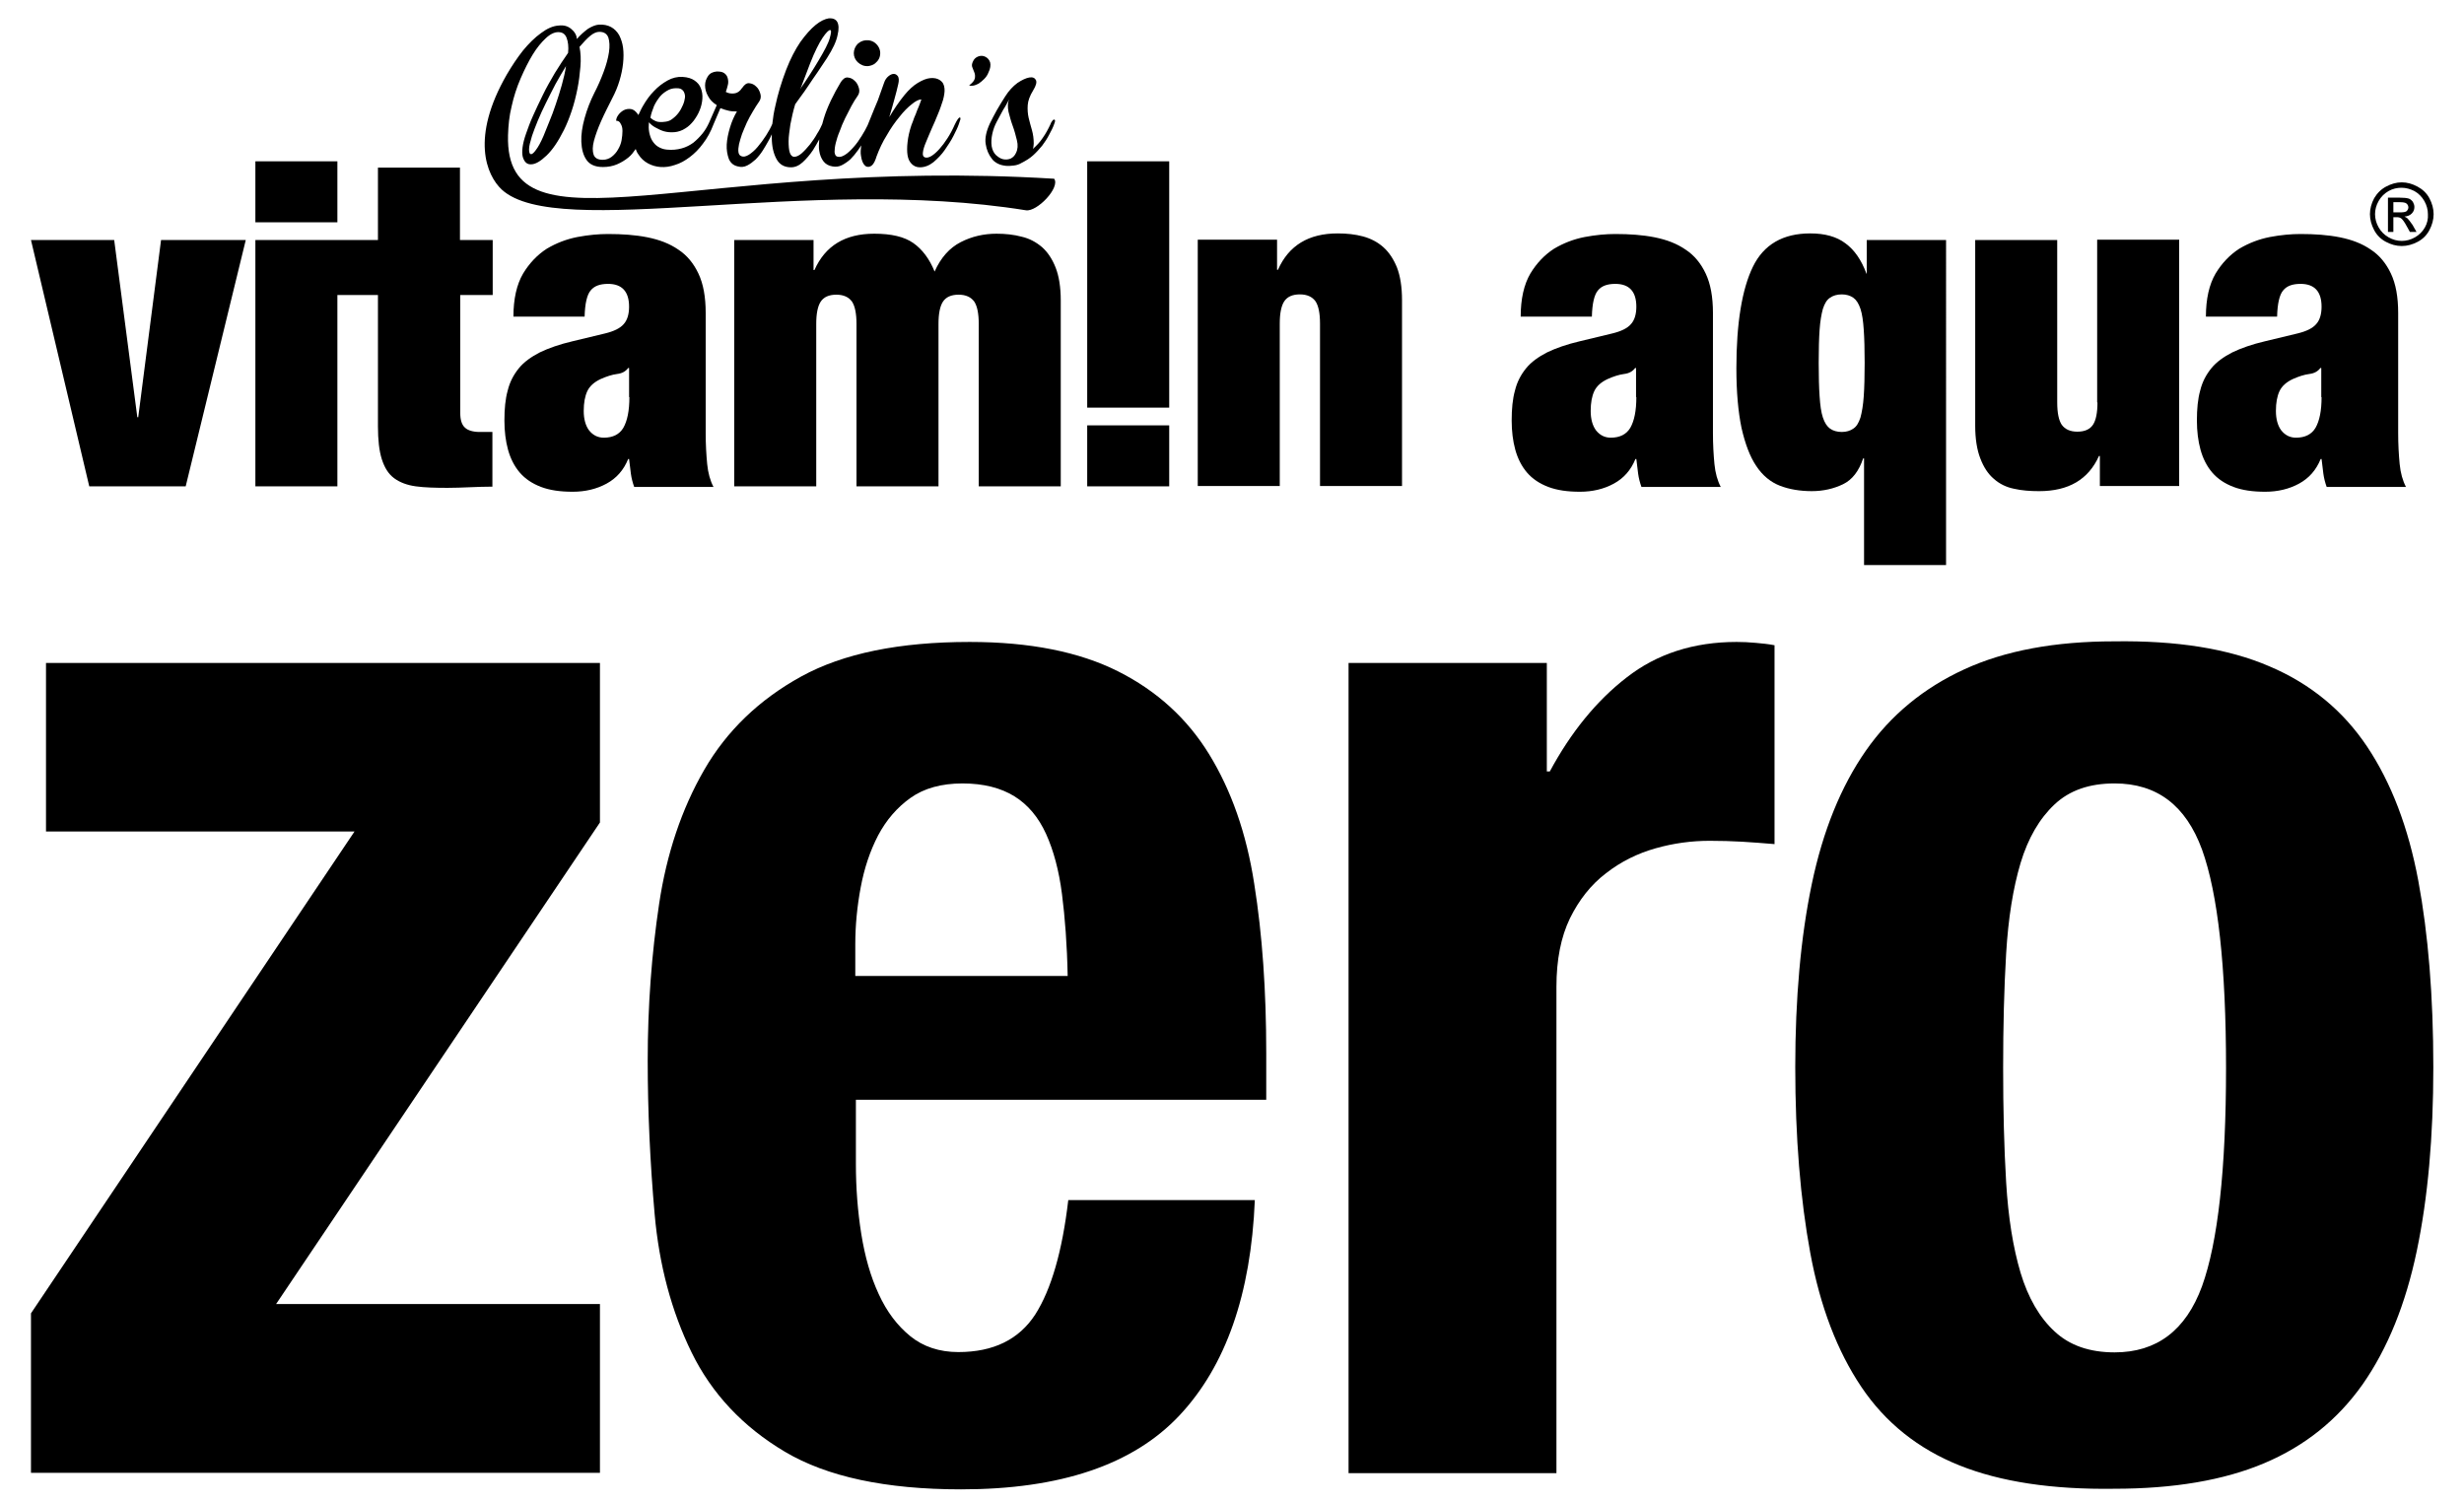 <svg xmlns="http://www.w3.org/2000/svg" xmlns:xlink="http://www.w3.org/1999/xlink" version="1.1" id="Layer_1" x="0px" y="0px" viewBox="0 0 82 50" style="enable-background:new 0 0 82 50;" xml:space="preserve" width="292"  height="178" >
<polygon points="4.59,13.89 4.56,13.89 3.79,7.99 1.02,7.99 2.96,16.19 6.17,16.19 8.17,7.99 5.35,7.99 "/>
<rect x="8.49" y="5.37" width="2.73" height="2.03"/>
<path d="M15.3,5.58h-2.73v2.41h-1.35h-0.07H8.49v8.2h2.73V9.82h1.35v4.37c0,0.45,0.04,0.82,0.13,1.1c0.09,0.28,0.22,0.49,0.41,0.63  c0.19,0.14,0.43,0.23,0.72,0.27c0.29,0.04,0.65,0.05,1.06,0.05c0.23,0,0.48-0.01,0.73-0.02c0.25-0.01,0.51-0.02,0.76-0.02v-1.82  h-0.42c-0.22,0-0.39-0.05-0.49-0.14c-0.11-0.1-0.16-0.26-0.16-0.49V9.82h1.08V7.99H15.3V5.58z"/>
<path d="M23.48,14.42v-4c0-0.54-0.08-0.97-0.24-1.31c-0.16-0.34-0.38-0.61-0.67-0.8c-0.29-0.2-0.63-0.33-1.03-0.41  c-0.4-0.08-0.84-0.11-1.31-0.11c-0.31,0-0.65,0.03-1.02,0.1c-0.36,0.07-0.7,0.2-1.02,0.39c-0.31,0.2-0.58,0.48-0.79,0.83  c-0.21,0.36-0.32,0.84-0.32,1.43h2.37c0.01-0.43,0.08-0.73,0.2-0.87c0.12-0.15,0.31-0.22,0.58-0.22c0.46,0,0.7,0.25,0.7,0.76  c0,0.25-0.06,0.45-0.18,0.58c-0.12,0.14-0.33,0.24-0.62,0.31l-1.08,0.26c-0.43,0.1-0.8,0.23-1.09,0.37  c-0.29,0.15-0.53,0.32-0.7,0.53c-0.17,0.21-0.3,0.45-0.37,0.74c-0.08,0.28-0.11,0.62-0.11,1c0,0.35,0.04,0.68,0.12,0.97  c0.08,0.29,0.21,0.55,0.39,0.76c0.18,0.21,0.42,0.37,0.71,0.48c0.29,0.11,0.64,0.16,1.05,0.16c0.42,0,0.8-0.09,1.13-0.27  c0.33-0.18,0.57-0.45,0.72-0.82h0.03c0.02,0.17,0.04,0.33,0.06,0.49c0.02,0.15,0.06,0.3,0.11,0.44h2.64  c-0.11-0.21-0.18-0.46-0.21-0.76C23.5,15.14,23.48,14.8,23.48,14.42 M20.94,13.22c0,0.46-0.07,0.79-0.2,1.02  c-0.13,0.22-0.35,0.33-0.65,0.33c-0.2,0-0.36-0.08-0.49-0.24c-0.12-0.16-0.18-0.38-0.18-0.65c0-0.27,0.04-0.49,0.12-0.66  c0.08-0.17,0.23-0.3,0.44-0.4c0.2-0.09,0.39-0.15,0.55-0.17c0.17-0.02,0.29-0.09,0.37-0.2h0.03V13.22z"/>
<path d="M34.68,8.23C34.48,8.06,34.26,7.94,34,7.88c-0.26-0.07-0.54-0.1-0.84-0.1c-0.42,0-0.82,0.09-1.19,0.28  c-0.37,0.19-0.66,0.51-0.87,0.98c-0.17-0.42-0.41-0.74-0.71-0.95c-0.3-0.21-0.73-0.31-1.3-0.31c-0.97,0-1.63,0.4-1.99,1.21h-0.03v-1  h-2.64v8.2h2.73v-5.41c0-0.34,0.05-0.59,0.15-0.74c0.1-0.15,0.27-0.23,0.52-0.23c0.24,0,0.41,0.08,0.52,0.23  c0.1,0.15,0.15,0.4,0.15,0.74v5.41h2.73v-5.41c0-0.34,0.05-0.59,0.15-0.74c0.1-0.15,0.27-0.23,0.52-0.23c0.24,0,0.41,0.08,0.52,0.23  c0.1,0.15,0.15,0.4,0.15,0.74v5.41h2.73v-6.19c0-0.44-0.06-0.81-0.17-1.09C35.02,8.63,34.87,8.4,34.68,8.23"/>
<rect x="36.18" y="14.16" width="2.73" height="2.03"/>
<rect x="36.18" y="5.37" width="2.73" height="8.2"/>
<path d="M46.04,8.23c-0.19-0.17-0.42-0.29-0.68-0.36c-0.26-0.07-0.54-0.1-0.84-0.1c-0.97,0-1.63,0.4-1.99,1.21H42.5v-1h-2.64v8.2  h2.73v-5.41c0-0.34,0.05-0.59,0.15-0.74c0.1-0.15,0.27-0.23,0.52-0.23c0.24,0,0.41,0.08,0.52,0.23c0.1,0.15,0.15,0.4,0.15,0.74v5.41  h2.73v-6.19c0-0.44-0.06-0.81-0.17-1.09C46.38,8.63,46.23,8.4,46.04,8.23"/>
<path d="M57.01,14.42v-4c0-0.54-0.08-0.97-0.24-1.31c-0.16-0.34-0.38-0.61-0.67-0.8c-0.29-0.2-0.63-0.33-1.03-0.41  c-0.4-0.08-0.84-0.11-1.31-0.11c-0.31,0-0.65,0.03-1.02,0.1c-0.36,0.07-0.7,0.2-1.02,0.39c-0.31,0.2-0.58,0.48-0.79,0.83  c-0.21,0.36-0.32,0.84-0.32,1.43h2.37c0.01-0.43,0.08-0.73,0.2-0.87c0.12-0.15,0.31-0.22,0.58-0.22c0.46,0,0.7,0.25,0.7,0.76  c0,0.25-0.06,0.45-0.18,0.58c-0.12,0.14-0.33,0.24-0.62,0.31l-1.08,0.26c-0.43,0.1-0.8,0.23-1.09,0.37  c-0.29,0.15-0.53,0.32-0.7,0.53c-0.17,0.21-0.3,0.45-0.37,0.74c-0.08,0.28-0.11,0.62-0.11,1c0,0.35,0.04,0.68,0.12,0.97  c0.08,0.29,0.21,0.55,0.39,0.76c0.18,0.21,0.42,0.37,0.71,0.48c0.29,0.11,0.64,0.16,1.05,0.16c0.42,0,0.8-0.09,1.13-0.27  c0.33-0.18,0.57-0.45,0.72-0.82h0.03c0.02,0.17,0.04,0.33,0.06,0.49c0.02,0.15,0.06,0.3,0.11,0.44h2.64  c-0.11-0.21-0.18-0.46-0.21-0.76C57.03,15.14,57.01,14.8,57.01,14.42 M54.46,13.22c0,0.46-0.07,0.79-0.2,1.02  c-0.13,0.22-0.35,0.33-0.65,0.33c-0.2,0-0.36-0.08-0.49-0.24c-0.12-0.16-0.18-0.38-0.18-0.65c0-0.27,0.04-0.49,0.12-0.66  c0.08-0.17,0.23-0.3,0.44-0.4c0.2-0.09,0.39-0.15,0.55-0.17c0.17-0.02,0.29-0.09,0.37-0.2h0.03V13.22z"/>
<path d="M62.15,9.11h-0.03c-0.17-0.46-0.4-0.79-0.7-1.01c-0.29-0.22-0.68-0.33-1.17-0.33c-0.91,0-1.55,0.37-1.91,1.11  c-0.36,0.74-0.55,1.87-0.55,3.38c0,0.79,0.06,1.45,0.17,1.98c0.12,0.53,0.28,0.96,0.49,1.27c0.21,0.32,0.48,0.54,0.79,0.66  c0.31,0.12,0.67,0.18,1.06,0.18c0.38,0,0.73-0.08,1.04-0.23c0.31-0.15,0.53-0.44,0.67-0.86h0.03v3.55h2.73V7.99h-2.64V9.11z   M62.03,13.19c-0.02,0.29-0.06,0.53-0.11,0.71c-0.06,0.18-0.13,0.3-0.24,0.37c-0.1,0.07-0.23,0.11-0.38,0.11  c-0.16,0-0.29-0.04-0.39-0.11c-0.1-0.07-0.18-0.19-0.24-0.37c-0.06-0.18-0.09-0.41-0.11-0.71c-0.02-0.29-0.03-0.66-0.03-1.11  c0-0.45,0.01-0.81,0.03-1.1c0.02-0.29,0.06-0.52,0.11-0.7c0.06-0.18,0.13-0.3,0.24-0.37c0.1-0.07,0.23-0.11,0.39-0.11  c0.15,0,0.28,0.04,0.38,0.11c0.1,0.07,0.18,0.19,0.24,0.37c0.06,0.18,0.09,0.41,0.11,0.7c0.02,0.29,0.03,0.65,0.03,1.1  C62.06,12.53,62.05,12.9,62.03,13.19"/>
<path d="M69.81,13.4c0,0.34-0.05,0.59-0.15,0.74c-0.1,0.15-0.27,0.23-0.52,0.23c-0.24,0-0.41-0.08-0.52-0.23  c-0.1-0.15-0.15-0.4-0.15-0.74V7.99h-2.73v6.19c0,0.43,0.06,0.8,0.17,1.08c0.11,0.29,0.26,0.52,0.45,0.68  c0.19,0.17,0.42,0.28,0.67,0.33c0.26,0.06,0.54,0.08,0.84,0.08c0.98,0,1.64-0.39,1.99-1.17h0.03v1h2.64v-8.2h-2.73V13.4z"/>
<path d="M79.82,14.42v-4c0-0.54-0.08-0.97-0.24-1.31c-0.16-0.34-0.38-0.61-0.67-0.8c-0.29-0.2-0.63-0.33-1.03-0.41  c-0.4-0.08-0.84-0.11-1.31-0.11c-0.31,0-0.65,0.03-1.02,0.1c-0.36,0.07-0.7,0.2-1.02,0.39c-0.31,0.2-0.58,0.48-0.79,0.83  c-0.21,0.36-0.32,0.84-0.32,1.43h2.37c0.01-0.43,0.08-0.73,0.2-0.87c0.12-0.15,0.31-0.22,0.58-0.22c0.46,0,0.7,0.25,0.7,0.76  c0,0.25-0.06,0.45-0.18,0.58c-0.12,0.14-0.33,0.24-0.62,0.31l-1.08,0.26c-0.43,0.1-0.8,0.23-1.09,0.37  c-0.29,0.15-0.53,0.32-0.7,0.53c-0.17,0.21-0.3,0.45-0.37,0.74c-0.08,0.28-0.11,0.62-0.11,1c0,0.35,0.04,0.68,0.12,0.97  c0.08,0.29,0.21,0.55,0.39,0.76c0.18,0.21,0.42,0.37,0.71,0.48c0.29,0.11,0.64,0.16,1.05,0.16c0.42,0,0.8-0.09,1.13-0.27  c0.33-0.18,0.57-0.45,0.72-0.82h0.03c0.02,0.17,0.04,0.33,0.06,0.49c0.02,0.15,0.06,0.3,0.11,0.44h2.64  c-0.11-0.21-0.18-0.46-0.21-0.76C79.84,15.14,79.82,14.8,79.82,14.42 M77.27,13.22c0,0.46-0.07,0.79-0.2,1.02  c-0.13,0.22-0.35,0.33-0.65,0.33c-0.2,0-0.36-0.08-0.49-0.24c-0.12-0.16-0.18-0.38-0.18-0.65c0-0.27,0.04-0.49,0.12-0.66  c0.08-0.17,0.23-0.3,0.44-0.4c0.2-0.09,0.39-0.15,0.55-0.17c0.17-0.02,0.29-0.09,0.37-0.2h0.03V13.22z"/>
<path d="M34.14,7c0.37,0.06,1.15-0.76,0.94-1.05c-12-0.73-18.29,2.7-18.18-1.45c0.01-0.32,0.04-0.64,0.12-0.96  c0.07-0.32,0.17-0.63,0.3-0.93c0.13-0.3,0.26-0.56,0.4-0.79c0.14-0.23,0.29-0.41,0.44-0.55c0.15-0.14,0.29-0.2,0.41-0.2  c0.14,0,0.23,0.06,0.28,0.19c0.05,0.13,0.07,0.29,0.05,0.5c-0.15,0.21-0.29,0.43-0.44,0.67c-0.14,0.24-0.28,0.48-0.4,0.73  c-0.12,0.24-0.23,0.48-0.33,0.7c-0.1,0.22-0.17,0.42-0.23,0.59c-0.12,0.34-0.15,0.6-0.11,0.77c0.05,0.17,0.14,0.26,0.28,0.25  c0.14,0,0.31-0.1,0.51-0.29c0.2-0.19,0.39-0.47,0.58-0.85c0.09-0.18,0.18-0.4,0.26-0.64c0.08-0.24,0.14-0.48,0.19-0.73  c0.05-0.25,0.08-0.5,0.1-0.74c0.02-0.24,0.01-0.46-0.03-0.66c0.13-0.15,0.25-0.28,0.36-0.37c0.11-0.09,0.21-0.13,0.3-0.13  c0.15,0,0.25,0.06,0.3,0.19c0.04,0.13,0.05,0.29,0.02,0.49c-0.03,0.2-0.09,0.42-0.18,0.66c-0.09,0.24-0.19,0.47-0.31,0.7  c-0.13,0.26-0.24,0.54-0.32,0.83c-0.08,0.29-0.12,0.55-0.11,0.79c0.01,0.24,0.06,0.44,0.17,0.6c0.11,0.16,0.29,0.24,0.55,0.24  c0.17,0,0.33-0.03,0.47-0.09c0.14-0.06,0.27-0.14,0.38-0.23c0.1-0.08,0.17-0.18,0.24-0.28c0.02,0.06,0.05,0.13,0.09,0.18  c0.08,0.13,0.19,0.23,0.32,0.3c0.13,0.07,0.27,0.11,0.42,0.12c0.15,0.01,0.31-0.01,0.48-0.07c0.17-0.05,0.33-0.14,0.49-0.26  c0.16-0.12,0.31-0.27,0.44-0.45c0.14-0.18,0.26-0.4,0.35-0.64c0,0,0,0,0,0l0.23-0.54c0.1,0.04,0.2,0.07,0.29,0.09  c0.09,0.02,0.18,0.02,0.26,0.02c-0.09,0.15-0.17,0.33-0.23,0.53c-0.06,0.2-0.1,0.39-0.11,0.57c-0.01,0.18,0.02,0.34,0.07,0.48  c0.06,0.14,0.16,0.22,0.3,0.25c0.11,0.03,0.21,0.02,0.31-0.03c0.1-0.05,0.19-0.12,0.28-0.2c0.09-0.09,0.17-0.19,0.24-0.3  c0.07-0.11,0.14-0.23,0.2-0.34c0.04-0.07,0.07-0.13,0.1-0.2c0,0.04,0,0.07,0,0.11c0,0.3,0.06,0.54,0.16,0.72  c0.1,0.18,0.26,0.27,0.48,0.27c0.14,0,0.27-0.06,0.39-0.17c0.12-0.11,0.24-0.25,0.34-0.4c0.08-0.12,0.14-0.24,0.21-0.36  c-0.01,0.14-0.02,0.27,0,0.38c0.02,0.14,0.07,0.26,0.14,0.35c0.07,0.09,0.17,0.15,0.3,0.17c0.11,0.02,0.21,0.01,0.31-0.04  c0.1-0.05,0.2-0.12,0.29-0.2c0.09-0.09,0.17-0.19,0.25-0.3c0.04-0.05,0.07-0.11,0.11-0.16c-0.02,0.13-0.03,0.25-0.01,0.35  c0.02,0.14,0.06,0.25,0.12,0.31c0.05,0.06,0.12,0.07,0.19,0.04c0.07-0.03,0.13-0.11,0.18-0.25l0.03-0.09  c0.09-0.24,0.2-0.48,0.34-0.7c0.13-0.23,0.27-0.43,0.42-0.61c0.14-0.18,0.28-0.32,0.41-0.42c0.13-0.11,0.24-0.16,0.32-0.16  c-0.01,0.03-0.03,0.08-0.05,0.14c-0.03,0.07-0.05,0.14-0.09,0.22c-0.03,0.08-0.06,0.17-0.1,0.25c-0.03,0.09-0.06,0.17-0.09,0.24  c-0.07,0.21-0.11,0.39-0.13,0.57c-0.02,0.17-0.02,0.32,0,0.44c0.02,0.13,0.07,0.22,0.14,0.29c0.07,0.07,0.16,0.11,0.27,0.11  c0.16,0,0.31-0.06,0.45-0.17c0.14-0.12,0.27-0.25,0.38-0.41c0.11-0.16,0.21-0.31,0.29-0.47c0.08-0.16,0.14-0.28,0.17-0.37  c0.03-0.08,0.05-0.14,0.06-0.18c0-0.04,0-0.06-0.02-0.06c-0.02,0-0.04,0.02-0.07,0.06c-0.03,0.04-0.06,0.1-0.1,0.18  c-0.07,0.16-0.15,0.31-0.24,0.45c-0.09,0.14-0.18,0.26-0.27,0.36c-0.09,0.1-0.18,0.18-0.26,0.23c-0.08,0.05-0.16,0.07-0.22,0.05  c-0.06-0.02-0.08-0.07-0.07-0.16c0.01-0.09,0.04-0.2,0.1-0.34c0.05-0.13,0.12-0.28,0.19-0.45c0.07-0.16,0.15-0.33,0.21-0.49  c0.07-0.16,0.12-0.32,0.17-0.47c0.04-0.15,0.06-0.28,0.05-0.38c-0.01-0.13-0.06-0.22-0.15-0.28c-0.09-0.06-0.19-0.08-0.32-0.07  c-0.13,0.01-0.27,0.07-0.42,0.16c-0.15,0.09-0.3,0.23-0.44,0.4c-0.18,0.22-0.35,0.47-0.51,0.74c0.06-0.2,0.12-0.4,0.17-0.59  c0.05-0.19,0.1-0.36,0.13-0.51c0.03-0.12,0.02-0.21-0.01-0.26c-0.04-0.05-0.08-0.08-0.14-0.08s-0.12,0.03-0.18,0.08  c-0.06,0.05-0.11,0.12-0.14,0.21c-0.07,0.2-0.14,0.4-0.21,0.59C29.14,3.5,29.07,3.68,29,3.85c-0.05,0.12-0.09,0.22-0.13,0.32  c-0.05,0.11-0.12,0.23-0.2,0.36C28.59,4.66,28.5,4.79,28.4,4.9c-0.1,0.11-0.19,0.2-0.29,0.26c-0.1,0.06-0.18,0.08-0.26,0.05  c-0.05-0.02-0.07-0.07-0.08-0.15c0-0.08,0.01-0.18,0.04-0.3c0.03-0.12,0.07-0.25,0.13-0.39c0.05-0.14,0.11-0.29,0.18-0.43  c0.07-0.14,0.14-0.28,0.21-0.41c0.07-0.13,0.14-0.24,0.21-0.34c0.05-0.07,0.07-0.16,0.04-0.26c-0.03-0.1-0.07-0.18-0.14-0.24  c-0.07-0.07-0.14-0.1-0.23-0.11c-0.09-0.01-0.16,0.05-0.23,0.15c-0.12,0.2-0.23,0.4-0.33,0.61c-0.1,0.21-0.18,0.41-0.24,0.61  c-0.02,0.06-0.03,0.12-0.05,0.18c-0.04,0.09-0.09,0.2-0.17,0.32c-0.07,0.13-0.15,0.24-0.24,0.36c-0.09,0.11-0.18,0.21-0.27,0.29  c-0.09,0.08-0.18,0.12-0.25,0.12c-0.07,0-0.12-0.05-0.15-0.14c-0.03-0.09-0.04-0.22-0.04-0.38c0-0.16,0.03-0.34,0.06-0.56  c0.04-0.21,0.09-0.44,0.16-0.67c0.04-0.06,0.11-0.15,0.18-0.25c0.08-0.11,0.17-0.23,0.26-0.37c0.09-0.14,0.19-0.28,0.3-0.44  c0.11-0.16,0.21-0.32,0.32-0.48c0.19-0.3,0.31-0.55,0.35-0.76c0.05-0.2,0.04-0.35-0.01-0.44c-0.05-0.09-0.15-0.13-0.28-0.12  c-0.13,0.02-0.28,0.09-0.44,0.22c-0.16,0.13-0.33,0.32-0.51,0.57c-0.17,0.25-0.33,0.56-0.47,0.92c-0.16,0.42-0.28,0.82-0.36,1.2  c-0.05,0.21-0.08,0.4-0.1,0.59c0,0,0,0,0,0.01c-0.05,0.12-0.12,0.25-0.21,0.39c-0.09,0.14-0.18,0.26-0.28,0.38s-0.2,0.2-0.29,0.26  c-0.1,0.06-0.18,0.08-0.25,0.05c-0.06-0.02-0.09-0.07-0.1-0.14c-0.01-0.07,0-0.16,0.02-0.26c0.02-0.1,0.06-0.21,0.1-0.34  c0.05-0.12,0.1-0.25,0.16-0.38c0.06-0.13,0.13-0.25,0.2-0.37c0.07-0.12,0.14-0.23,0.21-0.33c0.05-0.07,0.07-0.16,0.04-0.26  c-0.03-0.1-0.07-0.18-0.14-0.24c-0.07-0.07-0.14-0.1-0.23-0.11c-0.09-0.01-0.16,0.05-0.23,0.15l-0.01,0.01  c-0.07,0.11-0.16,0.17-0.26,0.18c-0.1,0.01-0.19,0-0.28-0.05c0.03-0.08,0.05-0.16,0.07-0.24c0.02-0.08,0.01-0.16-0.01-0.23  c-0.02-0.07-0.06-0.12-0.12-0.16c-0.06-0.04-0.14-0.05-0.24-0.05c-0.13,0.01-0.23,0.06-0.29,0.15c-0.06,0.09-0.1,0.19-0.1,0.31  s0.03,0.24,0.1,0.36c0.06,0.12,0.16,0.22,0.29,0.3l-0.26,0.59c0,0,0,0,0,0c-0.06,0.13-0.13,0.25-0.22,0.36  c-0.09,0.11-0.19,0.21-0.3,0.3c-0.11,0.08-0.24,0.15-0.39,0.19c-0.15,0.04-0.31,0.06-0.5,0.04c-0.11-0.01-0.21-0.05-0.29-0.1  c-0.08-0.05-0.14-0.12-0.19-0.2c-0.05-0.08-0.08-0.18-0.1-0.28c-0.02-0.11-0.02-0.21-0.01-0.33c0.05,0.06,0.12,0.12,0.21,0.17  c0.09,0.05,0.19,0.1,0.29,0.13c0.11,0.03,0.22,0.04,0.35,0.03c0.12-0.01,0.25-0.05,0.37-0.13c0.1-0.06,0.19-0.15,0.27-0.25  c0.08-0.11,0.15-0.22,0.2-0.35c0.05-0.12,0.08-0.25,0.09-0.38c0.01-0.13-0.01-0.25-0.05-0.35c-0.04-0.11-0.11-0.19-0.21-0.26  c-0.1-0.07-0.23-0.11-0.4-0.12c-0.17-0.01-0.34,0.03-0.5,0.12c-0.16,0.09-0.31,0.2-0.45,0.35c-0.14,0.14-0.26,0.31-0.37,0.5  c-0.06,0.1-0.1,0.2-0.15,0.3c-0.01-0.01-0.01-0.02-0.02-0.03c-0.07-0.1-0.15-0.16-0.23-0.17c-0.09-0.01-0.16,0-0.24,0.04  c-0.07,0.04-0.13,0.09-0.18,0.16c-0.05,0.07-0.07,0.13-0.07,0.19c0.07,0,0.12,0.03,0.15,0.1c0.04,0.06,0.06,0.14,0.06,0.24  c0,0.09-0.01,0.2-0.03,0.31c-0.02,0.11-0.06,0.21-0.12,0.31c-0.05,0.09-0.12,0.17-0.21,0.24c-0.08,0.06-0.18,0.1-0.3,0.1  c-0.16,0-0.26-0.06-0.3-0.17c-0.04-0.12-0.04-0.27,0.01-0.46c0.05-0.19,0.13-0.41,0.24-0.66c0.11-0.25,0.24-0.5,0.37-0.76  c0.1-0.19,0.18-0.38,0.24-0.58c0.06-0.2,0.1-0.39,0.12-0.58c0.02-0.19,0.02-0.36,0-0.52c-0.02-0.16-0.07-0.3-0.13-0.42  c-0.07-0.12-0.16-0.21-0.27-0.27c-0.11-0.06-0.25-0.09-0.41-0.08c-0.11,0.01-0.23,0.06-0.36,0.14c-0.12,0.09-0.25,0.2-0.37,0.34  C19.19,1.17,19.11,1.05,19,0.96c-0.11-0.09-0.24-0.13-0.41-0.11c-0.19,0.01-0.39,0.1-0.59,0.25c-0.21,0.15-0.41,0.35-0.6,0.58  c-0.19,0.24-0.37,0.51-0.54,0.8c-1.21,2.1-0.68,3.35-0.17,3.83C18.56,8.03,26.8,5.82,34.14,7 M18.69,2.83  c-0.06,0.22-0.13,0.43-0.2,0.64c-0.07,0.21-0.14,0.4-0.22,0.59c-0.07,0.18-0.14,0.34-0.19,0.47c-0.09,0.21-0.18,0.37-0.25,0.46  c-0.07,0.1-0.13,0.15-0.17,0.14c-0.04,0-0.06-0.06-0.06-0.16c0-0.11,0.04-0.25,0.1-0.45c0.05-0.14,0.11-0.31,0.19-0.5  c0.08-0.19,0.17-0.39,0.27-0.59c0.1-0.21,0.21-0.41,0.32-0.63c0.12-0.21,0.23-0.41,0.35-0.6C18.8,2.41,18.75,2.61,18.69,2.83   M26.66,2.89l0.3-0.79c0.15-0.38,0.29-0.66,0.41-0.84C27.49,1.08,27.58,1,27.62,1c0.05,0,0.04,0.09-0.01,0.27  c-0.05,0.18-0.18,0.42-0.37,0.74c-0.1,0.17-0.2,0.33-0.31,0.5c-0.11,0.17-0.21,0.32-0.31,0.46L26.66,2.89z M21.76,3.53  c0.06-0.13,0.13-0.23,0.21-0.33c0.08-0.09,0.18-0.16,0.28-0.21c0.1-0.05,0.21-0.06,0.33-0.05c0.08,0.01,0.13,0.05,0.17,0.11  c0.03,0.06,0.05,0.13,0.04,0.2c-0.01,0.08-0.03,0.16-0.07,0.25c-0.04,0.09-0.08,0.17-0.14,0.25c-0.06,0.08-0.12,0.14-0.2,0.2  c-0.07,0.06-0.15,0.09-0.23,0.1c-0.14,0.02-0.26,0.02-0.34-0.02C21.74,4,21.68,3.96,21.64,3.92C21.66,3.79,21.71,3.66,21.76,3.53"/>
<path d="M28.89,2.2c0.08-0.01,0.17-0.04,0.23-0.09c0.11-0.09,0.17-0.2,0.17-0.34c0-0.13-0.06-0.25-0.17-0.34  c-0.06-0.05-0.14-0.08-0.22-0.09c-0.14-0.01-0.26,0.03-0.36,0.12c-0.08,0.08-0.13,0.2-0.13,0.31c0,0.12,0.05,0.22,0.13,0.3  C28.64,2.16,28.75,2.21,28.89,2.2"/>
<path d="M32.25,2.84c0.04,0.02,0.09,0.02,0.14,0.01c0.06-0.01,0.12-0.04,0.18-0.07c0.06-0.04,0.12-0.09,0.18-0.15  c0.06-0.06,0.11-0.13,0.14-0.21c0.07-0.14,0.08-0.25,0.06-0.34c-0.03-0.09-0.08-0.15-0.16-0.19c-0.08-0.04-0.16-0.04-0.24-0.01  c-0.08,0.03-0.14,0.09-0.17,0.16c-0.04,0.08-0.05,0.15-0.02,0.21c0.02,0.06,0.05,0.13,0.07,0.18c0.02,0.06,0.02,0.12,0.01,0.18  C32.42,2.69,32.36,2.76,32.25,2.84"/>
<path d="M32.8,4.79c0.03,0.2,0.1,0.36,0.21,0.5c0.05,0.07,0.12,0.12,0.2,0.16c0.08,0.04,0.17,0.06,0.26,0.07  c0.09,0.01,0.18,0,0.27-0.01C33.83,5.5,33.92,5.47,34,5.42c0.14-0.07,0.27-0.15,0.38-0.25c0.11-0.1,0.21-0.21,0.3-0.32  c0.09-0.12,0.17-0.24,0.23-0.36c0.07-0.13,0.13-0.24,0.17-0.36c0.02-0.05,0.03-0.08,0.03-0.11c0-0.02-0.01-0.04-0.03-0.04  c-0.02,0-0.04,0.01-0.06,0.04C35,4.05,34.97,4.09,34.96,4.13C34.88,4.3,34.8,4.45,34.7,4.59c-0.09,0.14-0.21,0.26-0.33,0.37  c0.01-0.03,0.02-0.05,0.02-0.08c0-0.03,0.01-0.06,0.01-0.1c0-0.16-0.02-0.31-0.06-0.45c-0.04-0.14-0.08-0.28-0.11-0.41  C34.2,3.79,34.19,3.64,34.2,3.5c0.01-0.15,0.07-0.31,0.18-0.49c0.1-0.16,0.13-0.28,0.09-0.35c-0.04-0.07-0.11-0.1-0.22-0.08  s-0.24,0.08-0.39,0.18c-0.15,0.11-0.29,0.26-0.41,0.45c-0.1,0.15-0.19,0.31-0.28,0.46c-0.09,0.16-0.16,0.3-0.23,0.44  C32.82,4.37,32.77,4.6,32.8,4.79 M33.02,4.46c0.03-0.14,0.08-0.28,0.15-0.41c0.07-0.13,0.14-0.26,0.21-0.39  c0.08-0.12,0.14-0.24,0.2-0.35c-0.05,0.12-0.05,0.25-0.02,0.41c0.04,0.15,0.08,0.31,0.14,0.47c0.06,0.16,0.1,0.32,0.14,0.48  c0.04,0.16,0.03,0.3-0.03,0.42c-0.04,0.09-0.1,0.15-0.18,0.19c-0.08,0.03-0.16,0.04-0.25,0.02c-0.09-0.02-0.16-0.07-0.24-0.14  c-0.07-0.07-0.12-0.17-0.14-0.29C32.98,4.74,32.99,4.6,33.02,4.46"/>
<path d="M80.86,6.6c-0.09-0.17-0.23-0.3-0.4-0.39c-0.17-0.09-0.34-0.14-0.52-0.14c-0.18,0-0.35,0.05-0.52,0.14  c-0.17,0.09-0.3,0.22-0.4,0.39c-0.09,0.17-0.14,0.35-0.14,0.53c0,0.18,0.05,0.36,0.14,0.53c0.09,0.17,0.22,0.3,0.39,0.39  c0.17,0.09,0.34,0.14,0.53,0.14c0.18,0,0.36-0.05,0.53-0.14c0.17-0.09,0.3-0.22,0.39-0.39C80.95,7.49,81,7.31,81,7.13  C81,6.95,80.95,6.77,80.86,6.6 M80.71,7.57c-0.08,0.14-0.19,0.25-0.33,0.33c-0.14,0.08-0.29,0.12-0.44,0.12  c-0.15,0-0.3-0.04-0.44-0.12c-0.14-0.08-0.25-0.19-0.33-0.33c-0.08-0.14-0.12-0.29-0.12-0.44c0-0.15,0.04-0.3,0.12-0.44  c0.08-0.14,0.19-0.25,0.33-0.33c0.14-0.08,0.29-0.11,0.43-0.11c0.15,0,0.29,0.04,0.43,0.11c0.14,0.08,0.25,0.19,0.33,0.33  c0.08,0.14,0.12,0.29,0.12,0.44C80.82,7.28,80.79,7.43,80.71,7.57"/>
<path d="M80.13,7.27c-0.02-0.02-0.06-0.04-0.1-0.06c0.1-0.01,0.18-0.04,0.24-0.1c0.06-0.06,0.09-0.13,0.09-0.22  c0-0.06-0.02-0.11-0.05-0.17c-0.04-0.05-0.08-0.09-0.14-0.11C80.1,6.59,80,6.58,79.87,6.58h-0.39v1.14h0.18V7.23h0.11  c0.06,0,0.11,0.01,0.15,0.04c0.05,0.04,0.11,0.12,0.19,0.27l0.1,0.18h0.22L80.3,7.49C80.23,7.39,80.17,7.31,80.13,7.27 M79.88,7.07  h-0.22V6.73h0.21c0.09,0,0.15,0.01,0.18,0.02c0.03,0.01,0.06,0.03,0.08,0.06c0.02,0.03,0.03,0.06,0.03,0.09  c0,0.05-0.02,0.09-0.06,0.13C80.06,7.06,79.99,7.07,79.88,7.07"/>
<polygon points="11.79,27.68 1.52,27.68 1.52,22.07 19.96,22.07 19.96,27.38 9.18,43.41 19.96,43.41 19.96,49.03 1.02,49.03   1.02,43.72 "/>
<path d="M28.48,38.75c0,0.8,0.06,1.58,0.18,2.33c0.12,0.75,0.31,1.42,0.58,2c0.27,0.59,0.62,1.05,1.05,1.4  c0.43,0.35,0.97,0.53,1.6,0.53c1.17,0,2.02-0.42,2.56-1.25c0.53-0.83,0.9-2.1,1.1-3.81h6.21c-0.13,3.14-0.97,5.53-2.51,7.17  c-1.54,1.64-3.96,2.46-7.27,2.46c-2.51,0-4.46-0.42-5.86-1.25c-1.4-0.83-2.44-1.94-3.11-3.31c-0.67-1.37-1.08-2.91-1.23-4.61  c-0.15-1.7-0.23-3.41-0.23-5.11c0-1.8,0.13-3.54,0.38-5.21c0.25-1.67,0.75-3.16,1.5-4.46c0.75-1.3,1.83-2.34,3.23-3.11  c1.4-0.77,3.27-1.15,5.61-1.15c2,0,3.65,0.33,4.94,0.98c1.29,0.65,2.3,1.57,3.03,2.76c0.73,1.19,1.24,2.62,1.5,4.31  c0.27,1.69,0.4,3.57,0.4,5.64v1.55H28.48V38.75z M35.34,29.76c-0.1-0.78-0.28-1.45-0.53-2c-0.25-0.55-0.6-0.97-1.05-1.25  c-0.45-0.28-1.03-0.43-1.73-0.43c-0.7,0-1.28,0.16-1.73,0.48c-0.45,0.32-0.81,0.74-1.08,1.25c-0.27,0.52-0.46,1.09-0.58,1.73  c-0.12,0.64-0.18,1.27-0.18,1.9v1.05h7.07C35.51,31.45,35.44,30.54,35.34,29.76"/>
<path d="M51.48,22.07v3.61h0.1c0.7-1.3,1.55-2.35,2.56-3.13c1-0.78,2.22-1.18,3.66-1.18c0.2,0,0.41,0.01,0.63,0.03  c0.22,0.02,0.43,0.04,0.63,0.08v6.62c-0.37-0.03-0.73-0.06-1.08-0.08c-0.35-0.02-0.71-0.03-1.08-0.03c-0.6,0-1.2,0.08-1.8,0.25  c-0.6,0.17-1.15,0.44-1.65,0.83c-0.5,0.38-0.9,0.89-1.2,1.5c-0.3,0.62-0.45,1.38-0.45,2.28v16.19h-6.92V22.07H51.48z"/>
<path d="M60.3,29.43c0.37-1.77,0.97-3.25,1.8-4.44c0.83-1.19,1.93-2.09,3.28-2.71c1.35-0.62,3.01-0.93,4.99-0.93  c2.07-0.03,3.79,0.24,5.16,0.83c1.37,0.58,2.46,1.48,3.26,2.68c0.8,1.2,1.37,2.69,1.7,4.46c0.33,1.77,0.5,3.84,0.5,6.21  c0,2.31-0.18,4.34-0.55,6.11c-0.37,1.77-0.97,3.25-1.8,4.44c-0.84,1.19-1.93,2.06-3.28,2.63c-1.35,0.57-3.02,0.85-4.99,0.85  c-2.07,0.03-3.79-0.23-5.16-0.78c-1.37-0.55-2.46-1.42-3.26-2.61c-0.8-1.19-1.37-2.67-1.7-4.46c-0.33-1.79-0.5-3.85-0.5-6.19  C59.75,33.24,59.93,31.2,60.3,29.43 M66.77,39.36c0.07,1.17,0.23,2.17,0.48,3.01c0.25,0.83,0.63,1.49,1.13,1.95  c0.5,0.47,1.17,0.7,2,0.7c1.4,0,2.37-0.73,2.91-2.2c0.53-1.47,0.8-3.89,0.8-7.27c0-3.37-0.27-5.8-0.8-7.27  c-0.54-1.47-1.5-2.2-2.91-2.2c-0.84,0-1.5,0.23-2,0.7c-0.5,0.47-0.88,1.12-1.13,1.95c-0.25,0.84-0.41,1.84-0.48,3.01  c-0.07,1.17-0.1,2.44-0.1,3.81C66.67,36.92,66.7,38.19,66.77,39.36"/>
</svg>